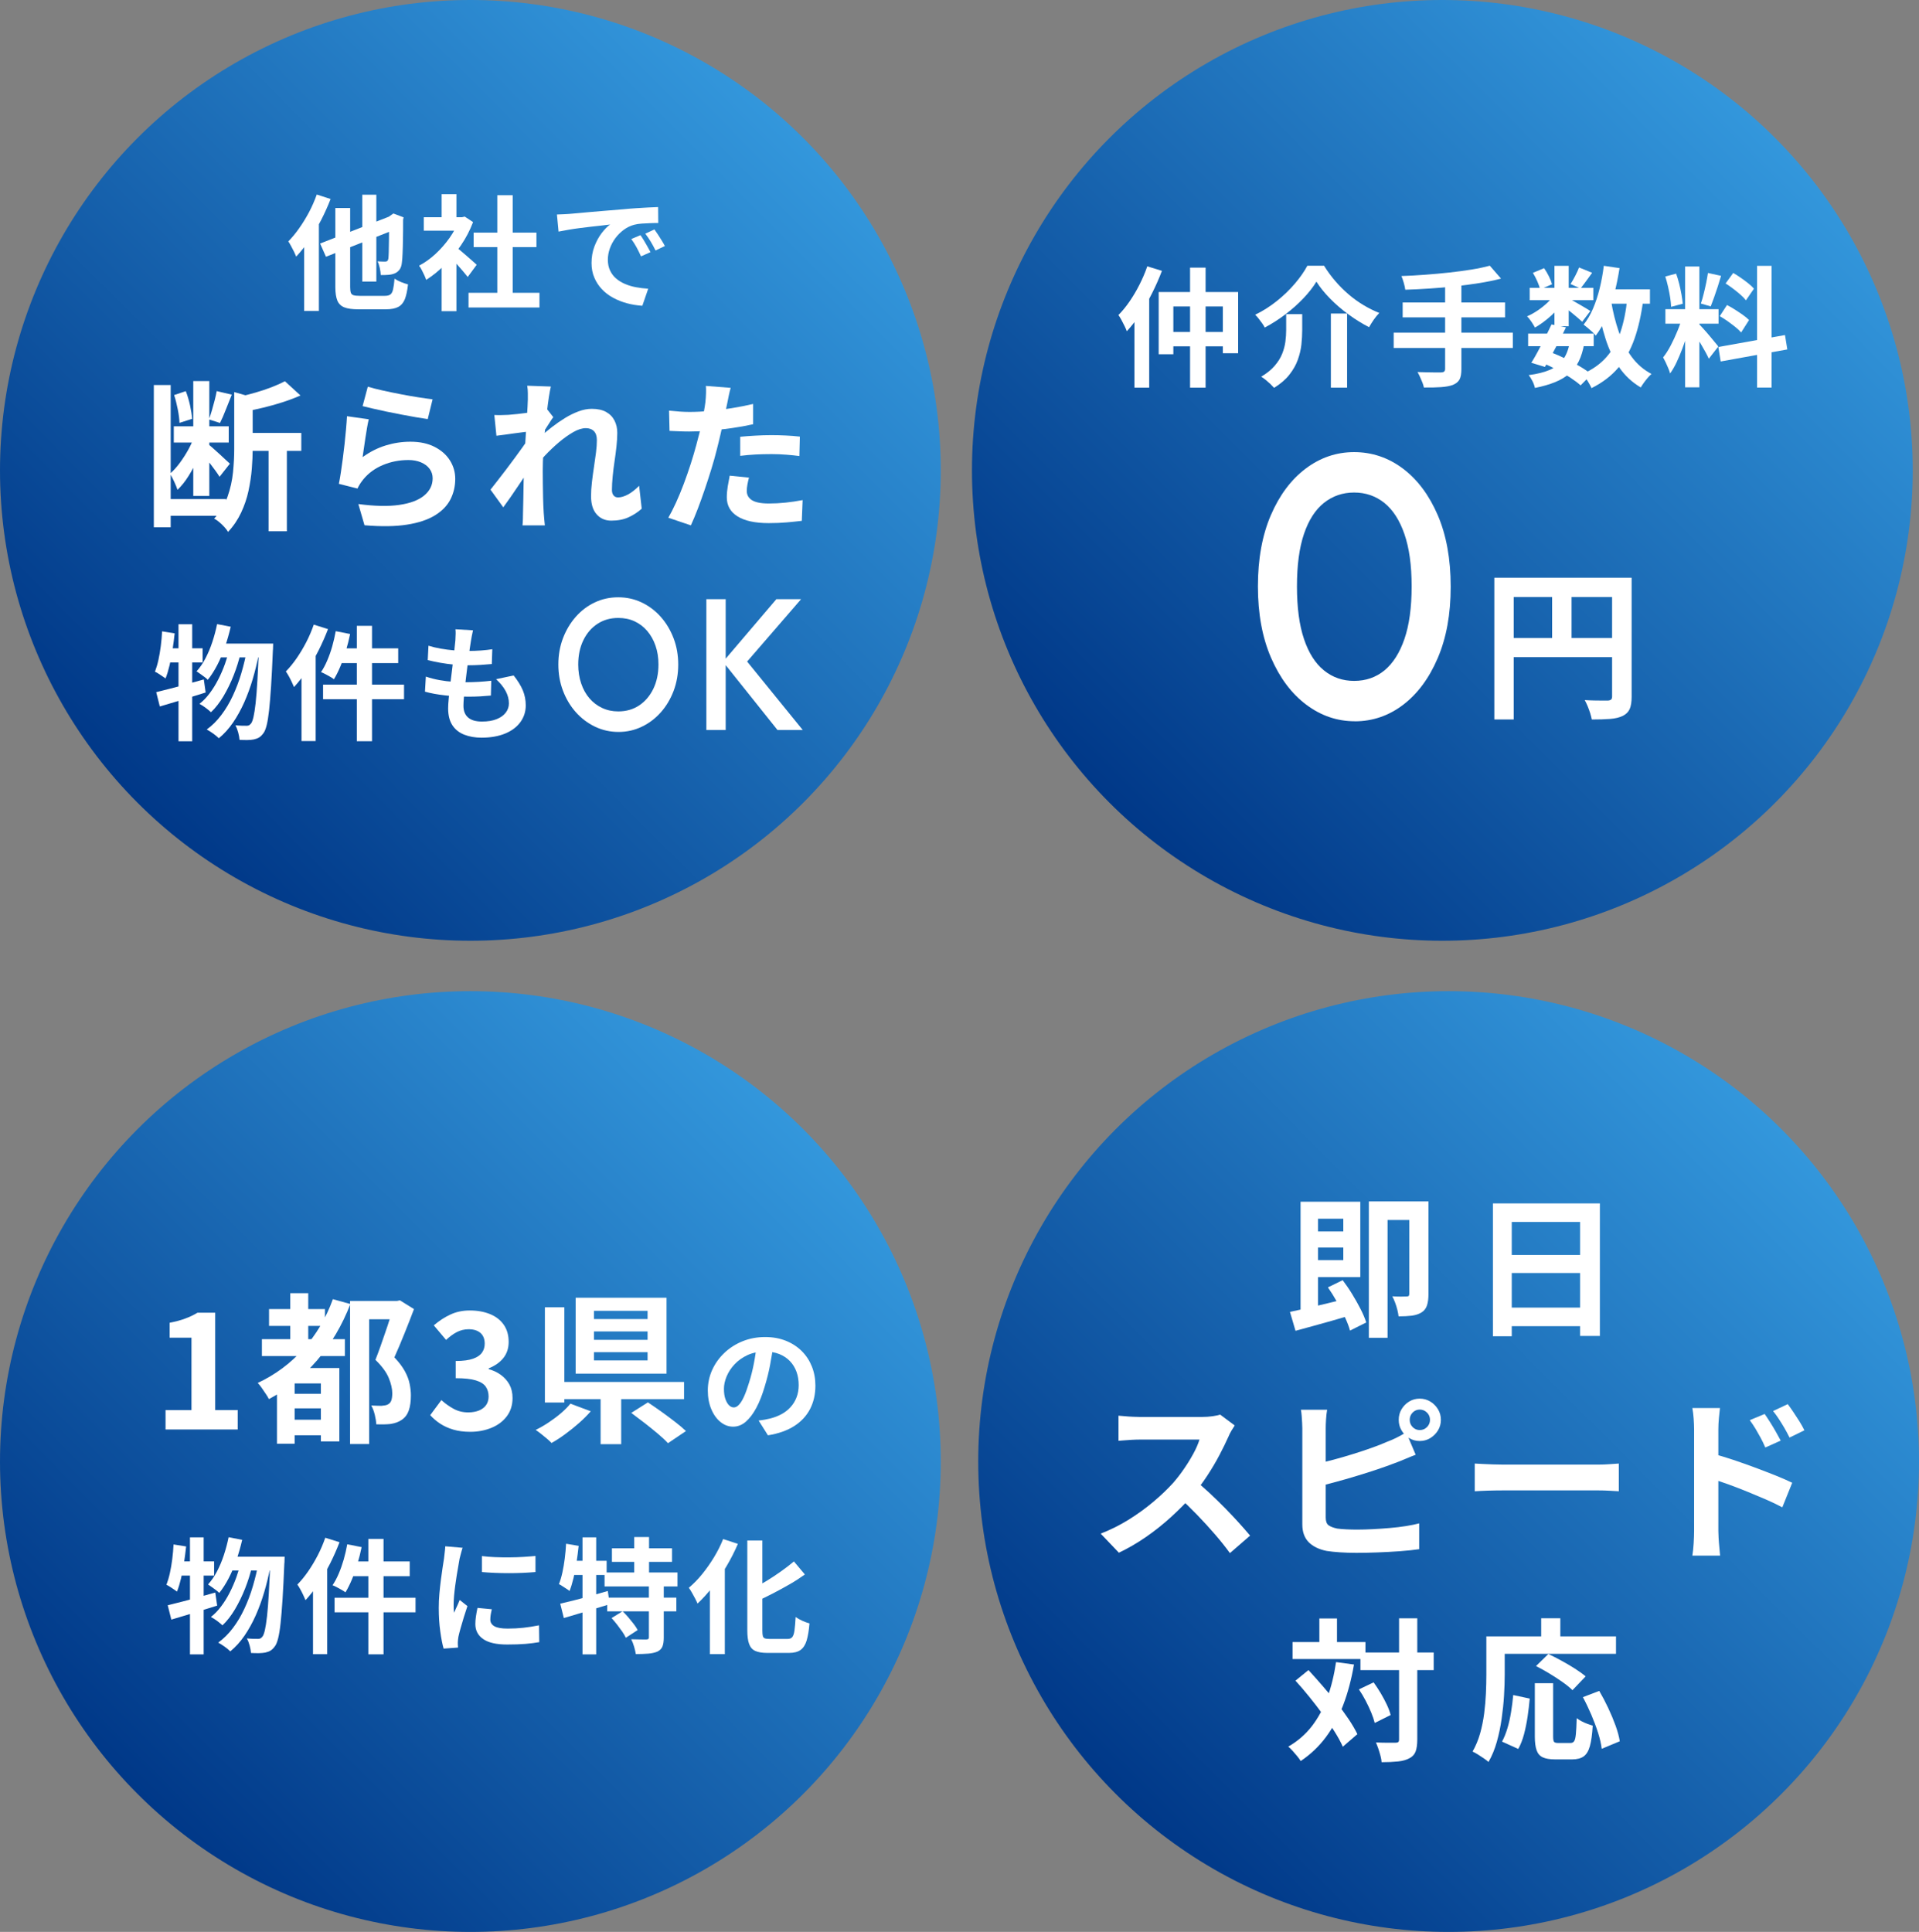 <?xml version="1.0" encoding="UTF-8"?>
<svg id="_レイヤー_2" data-name="レイヤー 2" xmlns="http://www.w3.org/2000/svg" xmlns:xlink="http://www.w3.org/1999/xlink" viewBox="0 0 395.07 397.74">
  <rect x="0" y="0" width="395.07" height="397.74" fill="#808080" stroke="none"/>
  <defs>
    <style>
      .cls-1 {
        fill: url(#_名称未設定グラデーション_10-3);
      }

      .cls-1, .cls-2, .cls-3, .cls-4, .cls-5 {
        stroke-width: 0px;
      }

      .cls-2 {
        fill: url(#_名称未設定グラデーション_10);
      }

      .cls-3 {
        fill: url(#_名称未設定グラデーション_10-2);
      }

      .cls-4 {
        fill: #fff;
      }

      .cls-5 {
        fill: url(#_名称未設定グラデーション_10-4);
      }
    </style>
    <linearGradient id="_名称未設定グラデーション_10" data-name="名称未設定グラデーション 10" x1="165.32" y1="28.36" x2="28.36" y2="165.32" gradientUnits="userSpaceOnUse">
      <stop offset="0" stop-color="#3397dc"/>
      <stop offset="1" stop-color="#003888"/>
    </linearGradient>
    <linearGradient id="_名称未設定グラデーション_10-2" data-name="名称未設定グラデーション 10" x1="365.42" y1="28.36" x2="228.46" y2="165.32" xlink:href="#_名称未設定グラデーション_10"/>
    <linearGradient id="_名称未設定グラデーション_10-3" data-name="名称未設定グラデーション 10" x1="165.32" y1="232.42" x2="28.36" y2="369.38" xlink:href="#_名称未設定グラデーション_10"/>
    <linearGradient id="_名称未設定グラデーション_10-4" data-name="名称未設定グラデーション 10" x1="366.7" y1="232.42" x2="229.75" y2="369.38" xlink:href="#_名称未設定グラデーション_10"/>
  </defs>
  <g id="_デザイン" data-name="デザイン">
    <g>
      <circle class="cls-2" cx="96.84" cy="96.84" r="96.84"/>
      <g>
        <path class="cls-4" d="m65.21,40.05l2.85.92c-.55,1.44-1.2,2.88-1.95,4.34-.75,1.45-1.57,2.83-2.44,4.12-.87,1.29-1.77,2.42-2.69,3.4-.09-.24-.23-.56-.42-.95-.2-.39-.4-.79-.62-1.19-.21-.4-.41-.73-.58-.99.77-.79,1.52-1.69,2.24-2.72.73-1.03,1.4-2.13,2.03-3.31.62-1.18,1.15-2.39,1.58-3.62Zm-2.59,7.11l3-3.03.03.03v19.86h-3.03v-16.85Zm3.28,2.98l15.24-5.95,1.18,2.67-15.21,6-1.21-2.72Zm3.16-7.31h3.03v16.29c0,.51.05.9.14,1.15.09.26.28.43.56.51.28.09.7.13,1.24.13h5.18c.51,0,.9-.09,1.15-.28.26-.19.44-.53.56-1.04.12-.5.22-1.24.31-2.22.34.24.78.47,1.32.69.54.22,1.02.38,1.45.49-.14,1.28-.36,2.3-.65,3.04-.3.74-.75,1.28-1.36,1.6-.61.32-1.45.49-2.53.49h-5.7c-1.23,0-2.19-.13-2.87-.4-.68-.27-1.16-.73-1.44-1.4-.27-.67-.41-1.59-.41-2.77v-16.29Zm5.52-2.74h2.9v17.88h-2.9v-17.88Zm5.54,4.62h-.21l.54-.38.54-.38,2.1.8-.1.49c0,1.49,0,2.82-.03,3.99-.02,1.17-.04,2.15-.08,2.95-.03.8-.08,1.38-.13,1.76-.05.65-.2,1.15-.45,1.51-.25.36-.58.63-.99.82-.39.17-.86.28-1.41.32-.55.04-1.05.06-1.51.04-.02-.43-.09-.92-.21-1.49-.12-.56-.27-1.01-.46-1.33.29.02.59.03.9.04.31,0,.54.01.69.01.17,0,.31-.04.41-.12.1-.08.18-.23.23-.47.03-.21.06-.63.08-1.28.02-.65.03-1.57.05-2.77.02-1.2.03-2.69.03-4.49Z"/>
        <path class="cls-4" d="m94.54,44.72h.59l.54-.13,1.72,1.13c-.63,1.68-1.46,3.27-2.49,4.78-1.03,1.51-2.16,2.88-3.39,4.09-1.23,1.21-2.49,2.22-3.77,3.03-.09-.27-.22-.6-.4-.99-.18-.38-.36-.75-.54-1.1-.18-.35-.36-.63-.53-.83,1.18-.62,2.31-1.42,3.39-2.42,1.08-1,2.04-2.1,2.9-3.31.85-1.21,1.51-2.44,1.98-3.71v-.54Zm-7.29,0h8.39v2.77h-8.39v-2.77Zm3.67-4.75h3.05v6.03h-3.05v-6.03Zm0,13.49l3.05-3.64v14.24h-3.05v-10.6Zm2.72-2.77c.24.15.57.41.99.76.42.35.87.74,1.35,1.15.48.42.92.8,1.31,1.15.39.35.68.6.85.76l-1.85,2.51c-.26-.32-.57-.71-.94-1.14-.37-.44-.76-.89-1.17-1.35-.41-.46-.81-.9-1.21-1.31-.39-.41-.73-.75-1-1.03l1.67-1.51Zm2.82,9.59h14.6v3.03h-14.6v-3.03Zm1.05-12.39h12.93v2.98h-12.93v-2.98Zm4.87-7.7h3.18v21.55h-3.18v-21.55Z"/>
        <path class="cls-4" d="m114.65,44.16c.51-.02,1-.04,1.46-.06s.81-.05,1.05-.06c.53-.03,1.18-.09,1.96-.17.78-.08,1.65-.16,2.62-.24.97-.09,2-.17,3.09-.26,1.09-.09,2.23-.18,3.41-.28.89-.09,1.77-.16,2.65-.22.88-.06,1.72-.11,2.51-.15.8-.04,1.49-.07,2.09-.09l.03,3.28c-.46,0-.99,0-1.59.03-.6.02-1.19.05-1.78.09-.59.04-1.12.12-1.58.24-.77.21-1.49.55-2.15,1.04s-1.24,1.06-1.73,1.72c-.49.66-.87,1.37-1.14,2.13-.27.76-.41,1.53-.41,2.3,0,.84.15,1.58.45,2.22.3.64.71,1.19,1.23,1.64.52.45,1.13.83,1.83,1.13.7.3,1.46.53,2.27.68.81.15,1.65.26,2.53.31l-1.21,3.51c-1.08-.07-2.13-.24-3.14-.51-1.02-.27-1.97-.65-2.86-1.13s-1.66-1.06-2.32-1.76-1.18-1.49-1.56-2.39c-.39-.9-.58-1.9-.58-3.01,0-1.23.2-2.36.59-3.4.39-1.03.88-1.94,1.47-2.72.59-.78,1.18-1.38,1.76-1.81-.48.07-1.06.14-1.73.21-.68.07-1.4.15-2.18.24-.78.09-1.57.19-2.37.29-.8.1-1.58.22-2.32.35s-1.42.25-2.01.37l-.33-3.51Zm17.21,4.26c.22.31.46.67.71,1.09.25.42.49.84.73,1.26.24.42.44.8.62,1.14l-1.95.87c-.33-.72-.64-1.35-.94-1.9-.3-.55-.65-1.1-1.06-1.67l1.9-.8Zm2.87-1.18c.22.31.47.66.73,1.06.26.4.53.81.78,1.23.26.42.47.79.64,1.12l-1.92.92c-.34-.68-.67-1.29-.99-1.82-.32-.53-.69-1.08-1.12-1.64l1.87-.87Z"/>
        <path class="cls-4" d="m31.67,79.27h3.47v29.28h-3.47v-29.28Zm2.17,23.48h12.71v3.44h-12.71v-3.44Zm6.24-13.11l2.13.93c-.38,1.22-.86,2.48-1.45,3.79-.59,1.3-1.24,2.52-1.95,3.65-.71,1.13-1.47,2.08-2.27,2.83-.16-.49-.38-1.05-.68-1.68s-.58-1.18-.85-1.65c.69-.6,1.36-1.33,2-2.2.64-.87,1.24-1.8,1.78-2.78.54-.99.97-1.95,1.28-2.88Zm-4.3-1.87h11.31v3.34h-11.31v-3.34Zm.07-6.44l2.4-.8c.36.91.65,1.9.88,2.95.23,1.06.37,1.97.42,2.75l-2.6.83c-.02-.78-.14-1.71-.35-2.78-.21-1.08-.46-2.06-.75-2.95Zm3.94-2.87h3.3v23.65h-3.3v-23.65Zm3.2,13.07c.2.18.51.44.92.8.41.36.84.75,1.3,1.17.46.42.88.82,1.27,1.18s.67.63.85.78l-2.13,2.7c-.2-.33-.47-.74-.82-1.22-.34-.48-.71-.97-1.1-1.47s-.76-.97-1.12-1.42c-.36-.44-.66-.81-.9-1.1l1.73-1.43Zm1.63-11.01l3.1.73c-.42,1.02-.84,2.07-1.25,3.13-.41,1.07-.81,1.97-1.18,2.7l-2.27-.73c.2-.56.4-1.17.6-1.85.2-.68.39-1.37.57-2.07.18-.7.32-1.34.43-1.92Zm3.6.2l4.67,1.33c-.02.29-.31.48-.87.57v9.8c0,1.25-.06,2.61-.18,4.09-.12,1.48-.35,2.99-.68,4.54-.33,1.55-.84,3.04-1.52,4.49-.68,1.45-1.57,2.77-2.69,3.97-.16-.29-.4-.62-.73-.98-.33-.37-.69-.71-1.07-1.03-.38-.32-.73-.56-1.07-.72,1.27-1.38,2.19-2.89,2.77-4.54.58-1.65.95-3.32,1.12-5.02.17-1.7.25-3.31.25-4.82v-11.67Zm10.44-2.23l3.2,2.93c-1.11.49-2.32.95-3.62,1.37-1.3.42-2.62.8-3.97,1.12-1.35.32-2.66.61-3.95.85-.09-.42-.25-.93-.48-1.52-.23-.59-.47-1.09-.72-1.52,1.16-.27,2.32-.57,3.49-.9,1.17-.33,2.28-.71,3.34-1.12,1.06-.41,1.96-.82,2.72-1.22Zm-8.64,10.64h12.01v3.7h-12.01v-3.7Zm5.27,1.87h3.77v18.38h-3.77v-18.38Z"/>
        <path class="cls-4" d="m75.92,86.31c-.11.44-.23,1.02-.35,1.72s-.24,1.43-.35,2.18c-.11.76-.22,1.48-.32,2.17-.1.69-.18,1.27-.25,1.73,1.51-1.09,3.1-1.89,4.75-2.4,1.66-.51,3.35-.77,5.09-.77,1.96,0,3.62.36,5,1.07,1.38.71,2.43,1.65,3.15,2.8.72,1.16,1.08,2.41,1.08,3.77,0,1.51-.32,2.91-.97,4.2-.65,1.29-1.7,2.39-3.17,3.3s-3.39,1.56-5.77,1.93c-2.38.38-5.3.42-8.77.13l-1.27-4.37c3.34.44,6.14.51,8.4.18,2.27-.32,3.99-.97,5.15-1.93,1.17-.97,1.75-2.15,1.75-3.55,0-.73-.21-1.38-.63-1.95-.42-.57-1.01-1.01-1.77-1.33-.76-.32-1.61-.48-2.57-.48-1.87,0-3.62.34-5.25,1.02-1.63.68-2.97,1.65-4.02,2.92-.29.36-.53.68-.72.98-.19.3-.36.62-.52.95l-3.83-.97c.13-.64.27-1.41.4-2.28.13-.88.27-1.82.4-2.83.13-1.01.25-2.03.37-3.05.11-1.02.21-2.03.3-3.03.09-1,.16-1.91.2-2.73l4.47.63Zm-.2-6.7c.8.25,1.8.5,3,.77s2.46.53,3.77.78c1.31.26,2.55.47,3.72.65,1.17.18,2.12.31,2.85.4l-1,4.07c-.67-.09-1.47-.22-2.42-.38s-1.95-.35-3-.55c-1.06-.2-2.1-.41-3.12-.62-1.02-.21-1.96-.42-2.8-.62s-1.53-.37-2.07-.5l1.07-4Z"/>
        <path class="cls-4" d="m109.07,88.81c-.36.04-.81.1-1.37.17s-1.15.14-1.78.23c-.63.09-1.27.18-1.92.27-.65.09-1.25.17-1.8.23l-.43-4.27c.49.02.95.03,1.38.02.43-.01.94-.03,1.52-.05.53-.04,1.17-.11,1.92-.18.74-.08,1.5-.17,2.27-.28.77-.11,1.48-.23,2.15-.37s1.19-.27,1.57-.4l1.33,1.7c-.2.27-.43.6-.68,1-.26.4-.52.81-.78,1.22-.27.41-.5.77-.7,1.08l-1.97,6.27c-.36.51-.8,1.16-1.32,1.93-.52.78-1.07,1.6-1.65,2.47-.58.87-1.15,1.7-1.7,2.5-.56.8-1.06,1.5-1.5,2.1l-2.63-3.64c.42-.53.91-1.15,1.45-1.85s1.12-1.44,1.72-2.23c.6-.79,1.19-1.58,1.77-2.37.58-.79,1.12-1.53,1.62-2.23.5-.7.92-1.31,1.25-1.82l.07-.87.23-.63Zm-.4-6.4v-1.48c0-.5-.04-1.01-.13-1.52l4.87.17c-.13.51-.27,1.25-.42,2.22-.14.97-.29,2.07-.43,3.32-.14,1.25-.28,2.55-.4,3.92-.12,1.37-.22,2.73-.3,4.09-.08,1.36-.12,2.62-.12,3.8,0,.91,0,1.83.02,2.77.01.93.03,1.89.05,2.87.02.98.07,1.99.13,3.03.02.29.06.7.1,1.22.04.52.09.97.13,1.35h-4.6c.04-.4.07-.85.08-1.33s.02-.87.02-1.13c.02-1.09.04-2.1.07-3.03.02-.93.04-1.92.05-2.97.01-1.04.04-2.26.08-3.64.02-.51.06-1.16.1-1.95.04-.79.09-1.66.15-2.6.06-.94.12-1.91.18-2.88.07-.98.13-1.9.18-2.75.06-.86.1-1.59.13-2.2.03-.61.05-1.03.05-1.25Zm23.45,22.31c-.78.71-1.68,1.3-2.7,1.77-1.02.47-2.21.7-3.57.7-1.25,0-2.25-.43-3.02-1.3-.77-.87-1.15-2.11-1.15-3.74,0-.89.06-1.85.18-2.88s.26-2.07.42-3.12c.16-1.04.29-2.04.42-2.98.12-.94.18-1.8.18-2.55,0-.82-.2-1.44-.6-1.85-.4-.41-.96-.62-1.67-.62-.78,0-1.65.27-2.6.82-.96.55-1.93,1.24-2.93,2.08-1,.85-1.95,1.75-2.85,2.7-.9.96-1.68,1.87-2.35,2.73l-.03-5.14c.4-.44.93-.97,1.58-1.57s1.4-1.22,2.23-1.87c.83-.64,1.71-1.25,2.63-1.82.92-.57,1.86-1.03,2.8-1.38.95-.36,1.86-.53,2.75-.53,1.2,0,2.18.22,2.95.65s1.34,1.02,1.72,1.77c.38.75.57,1.58.57,2.52,0,.87-.06,1.81-.17,2.82-.11,1.01-.24,2.04-.4,3.08-.16,1.05-.28,2.08-.38,3.1-.1,1.02-.15,1.96-.15,2.8,0,.44.11.81.33,1.08.22.28.53.42.93.42.62,0,1.31-.21,2.07-.62.76-.41,1.51-1.01,2.27-1.78l.53,4.7Z"/>
        <path class="cls-4" d="m150.43,79.84c-.13.44-.27.99-.4,1.63-.13.65-.23,1.15-.3,1.5-.16.76-.35,1.68-.58,2.77-.23,1.09-.49,2.25-.77,3.47-.28,1.22-.56,2.39-.85,3.5-.29,1.18-.65,2.45-1.07,3.82-.42,1.37-.87,2.76-1.35,4.17-.48,1.41-.96,2.76-1.45,4.04-.49,1.28-.97,2.42-1.43,3.42l-4.64-1.57c.49-.84,1.01-1.87,1.57-3.08.56-1.21,1.09-2.52,1.62-3.92.52-1.4,1.01-2.79,1.45-4.17.44-1.38.82-2.66,1.13-3.84.22-.78.43-1.58.63-2.4.2-.82.38-1.62.53-2.4.16-.78.29-1.51.42-2.18.12-.68.22-1.27.28-1.78.07-.62.11-1.24.13-1.87.02-.62.01-1.12-.03-1.5l5.1.4Zm-8.5,4.97c1.36,0,2.77-.07,4.24-.2s2.95-.32,4.44-.57c1.49-.24,2.97-.53,4.44-.87v4.17c-1.38.31-2.85.58-4.4.8-1.56.22-3.09.4-4.6.52-1.51.12-2.9.18-4.17.18-.8,0-1.52-.02-2.17-.05-.65-.03-1.27-.06-1.87-.08l-.1-4.17c.87.09,1.61.16,2.23.2.62.04,1.28.07,1.97.07Zm12.27,13.51c-.13.47-.24.95-.33,1.45s-.13.94-.13,1.32c0,.36.08.69.23,1,.16.31.4.58.73.82.33.23.79.42,1.38.55.59.13,1.33.2,2.22.2,1.13,0,2.27-.06,3.42-.18,1.14-.12,2.32-.29,3.52-.52l-.17,4.27c-.93.11-1.97.22-3.1.32-1.13.1-2.37.15-3.7.15-2.8,0-4.94-.46-6.42-1.38-1.48-.92-2.22-2.23-2.22-3.92,0-.76.07-1.52.2-2.3.13-.78.27-1.5.4-2.17l3.97.4Zm-1.8-8.4c.93-.09,1.97-.17,3.1-.23,1.13-.07,2.23-.1,3.3-.1.96,0,1.93.02,2.92.07.99.04,1.97.12,2.95.23l-.1,4c-.82-.11-1.73-.21-2.72-.28-.99-.08-2-.12-3.02-.12-1.13,0-2.23.03-3.29.08-1.06.06-2.11.15-3.15.28v-3.94Z"/>
        <path class="cls-4" d="m33.37,129.98l2.59.41c-.12,1.13-.27,2.26-.44,3.4-.17,1.14-.38,2.21-.62,3.22-.24,1.01-.51,1.9-.82,2.67-.15-.12-.37-.27-.64-.45l-.82-.54c-.27-.18-.51-.31-.72-.4.27-.7.51-1.5.71-2.4.2-.9.36-1.86.49-2.87.13-1.02.22-2.03.27-3.04Zm-1.21,12.52c.84-.21,1.79-.44,2.86-.72,1.07-.27,2.2-.58,3.39-.91,1.19-.33,2.37-.66,3.55-.99l.38,2.69c-1.61.51-3.24,1.02-4.91,1.53-1.67.5-3.18.95-4.53,1.35l-.74-2.95Zm1.92-9.03h7.64v2.92h-8.23l.59-2.92Zm2.67-4.95h2.82v24.09h-2.82v-24.09Zm7.95-.03l2.8.54c-.33,1.42-.72,2.8-1.18,4.14-.46,1.34-.99,2.59-1.59,3.75-.6,1.15-1.25,2.17-1.95,3.04-.15-.17-.38-.36-.67-.58-.29-.21-.59-.43-.88-.64-.3-.21-.55-.39-.76-.53.68-.75,1.3-1.64,1.83-2.67.54-1.03,1.01-2.14,1.41-3.35.4-1.21.73-2.44.99-3.71Zm2.59,4.93l2.23,1.1c-.34,1.47-.81,2.97-1.41,4.5-.6,1.53-1.3,2.96-2.09,4.3-.8,1.33-1.65,2.44-2.58,3.31-.29-.27-.66-.58-1.1-.91-.44-.33-.87-.6-1.28-.81.75-.58,1.45-1.3,2.1-2.17.65-.86,1.24-1.81,1.77-2.85.53-1.03.99-2.1,1.39-3.21.39-1.1.72-2.19.97-3.27Zm3.57.31l2.39,1.1c-.33,1.66-.73,3.32-1.22,4.98-.49,1.66-1.07,3.25-1.74,4.77-.68,1.52-1.45,2.92-2.32,4.19-.87,1.27-1.85,2.35-2.92,3.22-.29-.29-.67-.61-1.14-.95-.47-.34-.92-.62-1.35-.85,1.11-.8,2.12-1.8,3.01-2.99.9-1.19,1.69-2.51,2.37-3.98s1.27-3,1.74-4.62c.48-1.62.87-3.25,1.18-4.89Zm-5.39-1.23h9.16v2.85h-10.54l1.39-2.85Zm7.85,0h2.92c-.02.36-.03.65-.03.87s0,.39-.03.51c-.12,2.89-.24,5.34-.37,7.36-.13,2.02-.27,3.68-.41,4.99-.15,1.31-.31,2.33-.5,3.08-.19.74-.4,1.28-.64,1.6-.31.43-.62.74-.92.92-.31.19-.68.32-1.1.41-.36.07-.8.11-1.31.12-.51,0-1.05,0-1.62-.04-.03-.44-.12-.95-.27-1.51-.15-.56-.34-1.06-.58-1.49.48.05.92.08,1.33.09.41,0,.74.01.98.01.21,0,.37-.03.5-.1.13-.07.27-.2.42-.38.17-.21.33-.64.49-1.3.15-.66.3-1.6.44-2.83.14-1.23.26-2.8.37-4.71.11-1.91.22-4.22.32-6.94v-.67Z"/>
        <path class="cls-4" d="m64.61,128.6l2.92.92c-.55,1.44-1.19,2.89-1.92,4.35-.74,1.46-1.54,2.84-2.4,4.14-.86,1.3-1.76,2.45-2.68,3.44-.1-.26-.25-.59-.44-.99-.19-.4-.39-.81-.62-1.22s-.43-.74-.62-1c.77-.79,1.51-1.69,2.22-2.72.71-1.03,1.37-2.13,1.98-3.31.61-1.18,1.12-2.39,1.55-3.62Zm-2.54,7.11l2.92-2.92v19.78h-2.92v-16.85Zm7.03-5.77l2.98.59c-.24,1.16-.53,2.32-.87,3.46-.34,1.15-.72,2.22-1.14,3.22-.42,1-.86,1.88-1.32,2.63-.19-.15-.45-.32-.78-.51-.33-.19-.67-.37-1-.55-.33-.18-.63-.31-.88-.4.46-.68.89-1.48,1.28-2.4.39-.91.74-1.89,1.03-2.92.29-1.03.53-2.07.72-3.12Zm-2.59,11.01h16.67v3h-16.67v-3Zm3.59-7.47h11.88v3.03h-12.65l.77-3.03Zm3.36-4.64h3.13v23.76h-3.13v-23.76Z"/>
        <path class="cls-4" d="m87.68,139.3c.92.31,1.86.55,2.81.72.95.17,1.89.29,2.82.35.93.06,1.83.09,2.68.09.79,0,1.64-.03,2.55-.08.91-.05,1.78-.13,2.6-.23l-.08,3.05c-.72.07-1.45.12-2.21.17-.75.04-1.53.06-2.33.06-1.71,0-3.35-.09-4.93-.27-1.57-.18-2.94-.43-4.1-.76l.18-3.1Zm.54-6.36c.77.24,1.61.44,2.51.6.91.16,1.84.28,2.8.36.96.08,1.86.12,2.72.12,1.01,0,1.95-.03,2.82-.1.87-.07,1.63-.15,2.28-.26l-.1,3.05c-.77.07-1.54.13-2.31.18-.77.05-1.69.08-2.77.08-.87,0-1.78-.05-2.72-.14-.94-.09-1.87-.22-2.8-.38-.92-.16-1.79-.35-2.59-.55l.15-2.95Zm9.16-3.18c-.1.46-.19.87-.26,1.23-.07.36-.13.71-.18,1.05-.07.36-.15.88-.24,1.55-.09.68-.2,1.44-.31,2.28s-.22,1.73-.33,2.64c-.11.92-.22,1.81-.32,2.68-.1.87-.18,1.67-.24,2.39-.06.72-.09,1.29-.09,1.72,0,1.06.32,1.87.96,2.42.64.56,1.59.83,2.86.83,1.2,0,2.21-.17,3.03-.5.82-.33,1.44-.78,1.87-1.35.43-.56.64-1.2.64-1.9,0-.87-.23-1.72-.68-2.55-.45-.83-1.11-1.64-1.96-2.42l3.62-.77c.85,1.08,1.48,2.1,1.89,3.07.4.97.6,2,.6,3.09,0,1.28-.37,2.43-1.1,3.44-.74,1.01-1.78,1.8-3.14,2.36-1.36.56-2.98.85-4.86.85-1.33,0-2.52-.21-3.57-.62-1.04-.41-1.86-1.06-2.44-1.95-.58-.89-.87-2.04-.87-3.46,0-.53.04-1.24.13-2.12.09-.88.19-1.86.32-2.92.13-1.07.26-2.15.4-3.26.14-1.1.26-2.15.37-3.14.11-.99.2-1.85.27-2.57.03-.6.06-1.06.06-1.37,0-.32,0-.62-.04-.91l3.62.21Z"/>
        <path class="cls-4" d="m127.35,150.69c-1.73,0-3.35-.36-4.85-1.08s-2.82-1.71-3.95-2.98c-1.13-1.27-2.01-2.74-2.65-4.43-.64-1.68-.95-3.48-.95-5.41s.32-3.72.95-5.39c.64-1.67,1.51-3.14,2.63-4.41,1.12-1.27,2.42-2.26,3.91-2.96,1.49-.71,3.1-1.06,4.83-1.06s3.34.35,4.83,1.06c1.49.71,2.8,1.69,3.93,2.96,1.13,1.27,2.01,2.75,2.65,4.43.64,1.68.95,3.48.95,5.41s-.32,3.73-.95,5.41c-.64,1.68-1.51,3.15-2.63,4.41-1.12,1.26-2.42,2.25-3.91,2.96-1.49.72-3.09,1.08-4.8,1.08Zm-.07-4.23c1.64,0,3.08-.41,4.31-1.23,1.23-.82,2.2-1.96,2.91-3.41.7-1.45,1.06-3.12,1.06-5.02,0-1.41-.2-2.7-.61-3.87-.4-1.17-.98-2.18-1.71-3.04-.74-.86-1.61-1.52-2.61-1.98-1-.46-2.12-.69-3.34-.69-1.62,0-3.04.4-4.28,1.21s-2.21,1.93-2.91,3.37c-.7,1.44-1.06,3.1-1.06,5,0,1.41.2,2.71.61,3.91.4,1.19.97,2.21,1.7,3.06s1.6,1.51,2.61,1.98c1.02.48,2.12.71,3.32.71Z"/>
        <path class="cls-4" d="m145.42,150.3v-26.94h3.98v26.94h-3.98Zm14.65,0l-11.22-14.05,10.98-12.89h5.09l-12.12,14.01v-2.42l12.47,15.35h-5.19Z"/>
      </g>
      <circle class="cls-3" cx="296.94" cy="96.84" r="96.84"/>
      <g>
        <path class="cls-4" d="m236.19,54.83l3.02.93c-.57,1.51-1.24,3.03-2,4.55s-1.59,2.96-2.47,4.31c-.88,1.35-1.8,2.54-2.76,3.58-.09-.27-.24-.61-.44-1.03-.2-.42-.42-.84-.65-1.27-.23-.43-.44-.77-.64-1.04.8-.8,1.57-1.74,2.31-2.82.74-1.08,1.42-2.23,2.04-3.46s1.16-2.48,1.6-3.76Zm-2.64,7.42l3.04-3.04v20.6h-3.04v-17.56Zm4.99-2.13h16.36v12.6h-3.15v-9.63h-10.19v9.85h-3.02v-12.81Zm1.71,8.22h13.16v2.96h-13.16v-2.96Zm4.75-13.24h3.2v24.71h-3.2v-24.71Z"/>
        <path class="cls-4" d="m271.02,57.98c-.68,1.12-1.57,2.26-2.67,3.42-1.1,1.16-2.33,2.26-3.7,3.3-1.36,1.04-2.79,1.95-4.28,2.74-.12-.27-.3-.56-.53-.88-.23-.32-.47-.64-.72-.96s-.49-.59-.72-.8c1.58-.76,3.07-1.71,4.47-2.83,1.4-1.12,2.64-2.32,3.72-3.59,1.08-1.27,1.94-2.5,2.56-3.67h3.44c.69,1.12,1.47,2.18,2.33,3.18.86,1,1.78,1.91,2.75,2.74.97.83,1.99,1.56,3.06,2.2,1.07.64,2.14,1.17,3.23,1.6-.41.41-.79.88-1.15,1.4-.36.52-.68,1.04-.96,1.53-1.42-.73-2.83-1.6-4.22-2.62-1.39-1.01-2.66-2.1-3.8-3.27-1.15-1.17-2.09-2.33-2.81-3.48Zm-6.24,6.7h3.31v3.31c0,.94-.06,1.93-.17,2.98-.12,1.04-.37,2.09-.75,3.14-.38,1.05-.96,2.06-1.73,3.04-.77.98-1.82,1.88-3.14,2.7-.2-.23-.45-.49-.76-.79-.31-.29-.64-.58-.97-.85-.34-.28-.65-.49-.93-.65,1.16-.69,2.08-1.44,2.77-2.24s1.21-1.62,1.55-2.47c.34-.84.56-1.69.67-2.52.11-.84.16-1.64.16-2.4v-3.23Zm9.21-.13h3.34v15.26h-3.34v-15.26Z"/>
        <path class="cls-4" d="m286.92,68.49h24.53v3.15h-24.53v-3.15Zm19.78-13.8l2.32,2.67c-1.37.36-2.86.66-4.47.92-1.61.26-3.28.48-5,.67-1.73.19-3.46.34-5.2.45-1.74.12-3.43.2-5.04.25-.05-.41-.16-.89-.32-1.45-.16-.56-.32-1.02-.48-1.37,1.6-.05,3.24-.14,4.92-.27,1.68-.12,3.33-.28,4.94-.45,1.61-.18,3.13-.38,4.55-.61,1.42-.23,2.69-.5,3.79-.8Zm-17.93,7.58h21.08v3.07h-21.08v-3.07Zm8.75-3.79h3.34v17.51c0,.96-.13,1.68-.39,2.15-.26.47-.72.84-1.37,1.11-.62.23-1.43.38-2.42.45-.99.07-2.17.1-3.54.08-.05-.3-.16-.64-.31-1.03-.15-.38-.32-.77-.49-1.15s-.35-.72-.51-1c.68.02,1.34.04,2,.05.66.02,1.25.03,1.76.03h1.09c.3-.02.52-.08.64-.19.12-.11.19-.29.19-.56v-17.45Z"/>
        <path class="cls-4" d="m320.1,60.51l2.05,1.25c-.43.71-.98,1.42-1.67,2.13-.69.71-1.41,1.37-2.19,1.99s-1.53,1.13-2.28,1.56c-.18-.34-.42-.74-.73-1.2-.31-.46-.61-.84-.89-1.12.71-.3,1.43-.7,2.16-1.19.73-.49,1.41-1.03,2.04-1.63.63-.6,1.13-1.2,1.51-1.8Zm-5.5,8.17h13.5v2.59h-13.5v-2.59Zm8.59,1.79l2.96.27c-.25,1.41-.62,2.61-1.11,3.62-.49,1.01-1.14,1.86-1.95,2.56-.81.7-1.79,1.29-2.95,1.76-1.16.47-2.54.87-4.14,1.19-.09-.44-.26-.92-.51-1.41-.25-.5-.51-.91-.77-1.23,1.76-.23,3.22-.6,4.36-1.09,1.15-.5,2.05-1.2,2.71-2.11.66-.91,1.12-2.09,1.39-3.55Zm-8.27-11.21h13.1v2.54h-13.1v-2.54Zm4.51,7.53l2.96.61c-.44.93-.92,1.88-1.43,2.86-.51.98-1.01,1.93-1.51,2.84-.5.92-.96,1.73-1.39,2.44l-2.8-.85c.43-.68.88-1.47,1.37-2.38.49-.91.98-1.85,1.47-2.82.49-.97.93-1.87,1.32-2.71Zm-3.84-10.62l2.3-.96c.35.5.68,1.06.99,1.68.3.62.52,1.17.64,1.63l-2.46,1.07c-.09-.46-.28-1.01-.56-1.65-.29-.64-.59-1.23-.91-1.76Zm2.03,18.55l1.71-2.16c1.05.39,2.09.85,3.14,1.36,1.04.52,2.01,1.05,2.91,1.59.9.54,1.65,1.06,2.26,1.56l-2.24,2.27c-.55-.5-1.25-1.02-2.08-1.57-.84-.55-1.74-1.09-2.72-1.61-.98-.52-1.97-1-2.96-1.43Zm2.4-19.99h2.93v12.44h-2.93v-12.44Zm2.67,6.56c.25.12.59.31,1.03.56.43.25.91.52,1.41.81.51.29.97.57,1.39.81.42.25.72.44.89.56l-1.68,2.21c-.25-.23-.57-.52-.96-.85-.39-.34-.81-.68-1.25-1.04-.44-.36-.87-.69-1.28-1.01s-.77-.58-1.07-.77l1.52-1.28Zm2.4-6.22l2.69,1.09c-.43.59-.85,1.17-1.27,1.75-.42.58-.8,1.07-1.13,1.48l-2.05-.91c.3-.46.62-1.02.96-1.67.34-.65.6-1.23.8-1.75Zm9.93,6.32l3.28.32c-.39,3.04-.99,5.72-1.8,8.03-.81,2.31-1.93,4.31-3.35,5.98-1.42,1.67-3.26,3.07-5.5,4.19-.11-.25-.27-.56-.48-.93-.21-.37-.44-.74-.69-1.11-.25-.36-.48-.65-.69-.87,2.03-.89,3.67-2.05,4.92-3.47,1.26-1.42,2.22-3.14,2.9-5.16.68-2.02,1.15-4.35,1.41-6.98Zm-4.86-6.67l3.26.48c-.29,1.83-.65,3.61-1.09,5.32-.44,1.72-.98,3.3-1.61,4.75-.63,1.45-1.37,2.73-2.2,3.83-.16-.21-.39-.46-.69-.75-.3-.28-.62-.56-.96-.84-.34-.28-.62-.5-.85-.68.75-.92,1.39-2.02,1.94-3.3.54-1.27,1-2.66,1.37-4.16.37-1.5.66-3.06.85-4.66Zm1.52,7.23c.37,2.24.9,4.35,1.57,6.32.68,1.97,1.56,3.71,2.67,5.2,1.1,1.49,2.46,2.67,4.08,3.52-.23.2-.49.46-.77.79-.28.33-.56.67-.81,1.03-.26.36-.47.68-.63.96-1.8-1.07-3.28-2.45-4.44-4.14-1.16-1.69-2.1-3.65-2.81-5.88-.71-2.23-1.29-4.67-1.73-7.33l2.88-.48Zm-1.82-2.38h9.82v2.96h-9.82v-2.96Z"/>
        <path class="cls-4" d="m346.33,65.23l1.79.88c-.23.89-.5,1.83-.8,2.82-.3.99-.64,1.97-1.01,2.95-.37.98-.77,1.9-1.17,2.76-.41.86-.85,1.61-1.31,2.25-.09-.34-.22-.71-.39-1.11-.17-.4-.35-.8-.53-1.19-.19-.39-.36-.73-.52-1.01.53-.66,1.05-1.47,1.56-2.44.51-.97.97-1.97,1.4-3.02.43-1.04.76-2.01.99-2.9Zm-3.5-8.3l2.24-.59c.23.64.44,1.33.63,2.08s.34,1.48.47,2.19c.12.71.21,1.35.27,1.92l-2.4.64c-.02-.57-.09-1.21-.2-1.93-.12-.72-.26-1.46-.43-2.21-.17-.76-.36-1.45-.57-2.09Zm.03,6.72h10.94v2.99h-10.94v-2.99Zm4.06-8.78h2.93v24.87h-2.93v-24.87Zm2.91,11.9c.14.14.35.36.63.67.28.3.58.65.92,1.03.34.38.66.77.97,1.15.31.38.6.73.85,1.03.26.3.44.53.55.69l-1.95,2.51c-.18-.39-.41-.85-.69-1.37-.28-.52-.6-1.07-.93-1.63-.34-.56-.67-1.09-.99-1.59-.32-.5-.6-.91-.83-1.23l1.47-1.25Zm1.79-10.57l2.7.59c-.21.73-.44,1.48-.69,2.24-.25.77-.5,1.5-.75,2.2-.25.7-.48,1.32-.69,1.85l-2.03-.59c.2-.57.39-1.22.57-1.96.19-.74.36-1.49.52-2.26.16-.76.28-1.46.37-2.08Zm2.14,15.24l13.72-2.46.48,2.96-13.72,2.48-.48-2.99Zm.29-6.35l1.49-2.29c.53.27,1.08.58,1.65.95.57.36,1.11.73,1.63,1.09.52.36.93.72,1.26,1.05l-1.63,2.56c-.28-.34-.68-.71-1.17-1.11-.5-.4-1.03-.8-1.59-1.2-.56-.4-1.11-.75-1.64-1.05Zm1.2-6.73l1.57-2.16c.5.28,1.02.61,1.56.99.54.37,1.06.76,1.55,1.15.49.39.88.76,1.16,1.09l-1.65,2.4c-.27-.36-.64-.74-1.11-1.15-.47-.41-.97-.82-1.51-1.23-.53-.41-1.06-.77-1.57-1.09Zm6.48-3.63h2.99v25.06h-2.99v-25.06Z"/>
        <path class="cls-4" d="m278.92,148.49c-3.65,0-6.98-1.14-10.01-3.42-3.03-2.28-5.44-5.5-7.24-9.66-1.8-4.16-2.7-9.06-2.7-14.7s.89-10.53,2.67-14.66c1.78-4.13,4.17-7.32,7.17-9.58,3-2.26,6.33-3.39,9.97-3.39s7.04,1.13,10.04,3.39c3,2.26,5.39,5.45,7.17,9.58,1.78,4.13,2.67,9.04,2.67,14.74s-.89,10.54-2.67,14.7c-1.78,4.16-4.16,7.36-7.13,9.62-2.98,2.26-6.29,3.39-9.94,3.39Zm-.14-8.31c2.4,0,4.48-.72,6.23-2.15,1.75-1.44,3.13-3.59,4.12-6.46.99-2.87,1.49-6.49,1.49-10.85s-.5-7.9-1.49-10.77c-.99-2.87-2.38-5.01-4.15-6.43-1.78-1.41-3.84-2.12-6.2-2.12s-4.42.71-6.2,2.12c-1.78,1.41-3.15,3.54-4.12,6.39-.97,2.85-1.45,6.45-1.45,10.81s.48,7.98,1.45,10.85c.97,2.87,2.34,5.03,4.12,6.46,1.78,1.44,3.84,2.15,6.2,2.15Z"/>
        <path class="cls-4" d="m307.63,118.94h26.15v3.97h-22.14v25.21h-4v-29.18Zm2.17,12.41h24.05v3.94h-24.05v-3.94Zm9.74-10.24h4v12.21h-4v-12.21Zm12.34-2.17h4.03v24.51c0,1.07-.13,1.91-.4,2.52-.27.61-.75,1.08-1.43,1.42-.69.33-1.55.54-2.58.62-1.03.08-2.3.12-3.79.12-.07-.38-.18-.81-.33-1.3-.16-.49-.33-.97-.53-1.45-.2-.48-.4-.89-.6-1.25.65.04,1.3.07,1.95.08.66.01,1.24.02,1.75.02h1.07c.31-.02.53-.09.67-.22.13-.12.2-.33.2-.62v-24.45Z"/>
      </g>
      <circle class="cls-1" cx="96.84" cy="300.9" r="96.84"/>
      <g>
        <path class="cls-4" d="m34.08,294.31v-4h5.34v-14.91h-4.5v-3.07c1.25-.24,2.32-.53,3.22-.87.9-.33,1.74-.73,2.52-1.2h3.64v20.04h4.64v4h-14.84Z"/>
        <path class="cls-4" d="m68.53,267.47l3.6,1c-1.69,4.38-3.96,8.23-6.82,11.56-2.86,3.32-6.18,6-9.95,8.02-.13-.29-.34-.64-.62-1.05-.28-.41-.56-.83-.85-1.25-.29-.42-.57-.77-.83-1.03,3.6-1.69,6.73-4.01,9.37-6.95,2.65-2.95,4.68-6.37,6.1-10.29Zm-14.61,8.24h17.08v3.47h-17.08v-3.47Zm1.47-6.2h11.51v3.47h-11.51v-3.47Zm5.27,12.14h7.04v3.17h-7.04v12.41h-3.64v-13.27l2.2-2.3h1.43Zm-1.3,5.3h8.5v3h-8.5v-3Zm0,5.34h8.4v3.2h-8.4v-3.2Zm.4-26.05h3.7v11.74h-3.7v-11.74Zm6.3,15.41h3.8v15.11h-3.8v-15.11Zm6-13.81h9.84v3.77h-5.9v25.68h-3.93v-29.45Zm8.9,0h.77l.6-.13,2.9,1.8c-.6,1.6-1.26,3.29-1.97,5.05-.71,1.77-1.4,3.4-2.07,4.89.95,1,1.68,1.96,2.17,2.87.49.91.82,1.78.98,2.62.17.83.25,1.61.25,2.32,0,1.25-.14,2.28-.43,3.12-.29.83-.77,1.47-1.43,1.92-.62.44-1.41.73-2.37.87-.38.04-.83.07-1.35.08-.52.01-1.04,0-1.55-.02-.02-.56-.12-1.21-.3-1.95-.18-.74-.42-1.38-.73-1.92.42.02.81.04,1.17.05.36.01.67.02.93.02.27-.02.52-.06.77-.1.24-.04.46-.12.63-.23.31-.18.53-.46.65-.83.12-.38.18-.86.18-1.43,0-.91-.24-1.96-.72-3.14-.48-1.18-1.4-2.42-2.75-3.74.33-.82.67-1.73,1.02-2.72.34-.99.69-1.98,1.03-2.97.34-.99.66-1.93.93-2.82.28-.89.51-1.63.68-2.23v-1.37Z"/>
        <path class="cls-4" d="m96.81,294.78c-1.29,0-2.45-.15-3.47-.45-1.02-.3-1.93-.71-2.72-1.23-.79-.52-1.47-1.11-2.05-1.75l2.3-3.1c.76.69,1.58,1.28,2.49,1.78.9.5,1.91.75,3.02.75.85,0,1.58-.13,2.22-.38.63-.26,1.12-.63,1.47-1.12.34-.49.52-1.08.52-1.77,0-.78-.2-1.45-.58-2.02-.39-.57-1.07-1-2.05-1.3-.98-.3-2.36-.45-4.14-.45v-3.54c1.51,0,2.7-.16,3.57-.47.87-.31,1.48-.73,1.85-1.27.37-.53.55-1.14.55-1.83,0-.96-.29-1.69-.87-2.2-.58-.51-1.39-.77-2.44-.77-.87,0-1.67.2-2.42.58-.75.39-1.48.93-2.22,1.62l-2.53-3c1.09-.93,2.23-1.68,3.43-2.23,1.2-.56,2.52-.83,3.97-.83,1.58,0,2.97.25,4.19.75,1.21.5,2.15,1.23,2.82,2.2.67.97,1,2.14,1,3.52,0,1.29-.36,2.38-1.07,3.29-.71.9-1.72,1.62-3.04,2.15v.17c.91.24,1.74.63,2.49,1.17.74.53,1.33,1.2,1.77,1.98.43.79.65,1.72.65,2.78,0,1.47-.39,2.72-1.18,3.77-.79,1.05-1.85,1.84-3.17,2.38s-2.77.82-4.35.82Z"/>
        <path class="cls-4" d="m117.42,288.98l4.2,1.57c-.71.82-1.52,1.63-2.43,2.43-.91.8-1.85,1.56-2.82,2.27-.97.71-1.91,1.32-2.82,1.83-.27-.29-.6-.6-1-.93-.4-.33-.8-.66-1.2-.98-.4-.32-.76-.58-1.07-.78.91-.44,1.82-.97,2.72-1.57s1.74-1.23,2.52-1.9,1.41-1.31,1.9-1.93Zm-5.24-19.84h4v19.61h-4v-19.61Zm2.3,15.37h26.35v3.54h-26.35v-3.54Zm4.03-17.34h18.71v15.64h-18.71v-15.64Zm3.77,2.7v1.7h11.04v-1.7h-11.04Zm0,4.24v1.73h11.04v-1.73h-11.04Zm0,4.27v1.7h11.04v-1.7h-11.04Zm1.37,7.67h4.24v11.27h-4.24v-11.27Zm6.3,4.84l3.44-2.17c.84.56,1.75,1.18,2.73,1.88.98.7,1.93,1.41,2.85,2.12.92.71,1.67,1.35,2.25,1.9l-3.7,2.5c-.53-.58-1.23-1.23-2.08-1.95-.86-.72-1.77-1.46-2.75-2.22-.98-.76-1.89-1.44-2.73-2.07Z"/>
        <path class="cls-4" d="m159.23,276.74c-.17,1.3-.39,2.69-.67,4.16-.27,1.47-.64,2.96-1.1,4.46-.5,1.73-1.08,3.22-1.74,4.46-.67,1.25-1.4,2.21-2.19,2.89-.8.68-1.66,1.01-2.6,1.01s-1.81-.32-2.6-.96c-.79-.64-1.43-1.53-1.9-2.66-.47-1.13-.71-2.41-.71-3.85s.3-2.89.9-4.21c.6-1.32,1.43-2.48,2.5-3.5,1.07-1.02,2.32-1.82,3.75-2.4,1.43-.58,2.97-.87,4.63-.87s3.02.26,4.3.77c1.27.51,2.36,1.22,3.27,2.13.91.91,1.6,1.97,2.08,3.18.48,1.21.72,2.52.72,3.92,0,1.8-.37,3.4-1.1,4.82-.74,1.42-1.83,2.59-3.27,3.51-1.45.92-3.25,1.56-5.4,1.9l-1.92-3.05c.5-.05.93-.11,1.31-.18.38-.07.73-.15,1.08-.23.82-.21,1.59-.5,2.3-.88.71-.38,1.33-.86,1.86-1.44.53-.57.95-1.24,1.25-2.01.3-.77.45-1.62.45-2.54,0-1.01-.15-1.93-.46-2.77-.31-.84-.76-1.57-1.36-2.19-.6-.62-1.33-1.1-2.18-1.44s-1.84-.5-2.95-.5c-1.37,0-2.57.24-3.62.73-1.04.49-1.92,1.12-2.64,1.89s-1.26,1.6-1.63,2.49c-.37.89-.55,1.74-.55,2.54,0,.86.1,1.57.31,2.14.21.57.46,1,.76,1.28s.62.42.96.42c.36,0,.71-.18,1.06-.55.35-.37.7-.93,1.04-1.68.34-.75.68-1.7,1.03-2.85.39-1.23.73-2.55,1-3.95.27-1.4.47-2.77.59-4.1l3.49.1Z"/>
        <path class="cls-4" d="m35.73,317.97l2.59.41c-.12,1.13-.27,2.26-.44,3.4-.17,1.14-.38,2.21-.62,3.22-.24,1.01-.51,1.9-.82,2.67-.15-.12-.37-.27-.64-.45-.27-.18-.55-.36-.82-.54-.27-.18-.51-.31-.72-.4.27-.7.51-1.5.71-2.4s.36-1.86.49-2.87c.13-1.02.22-2.03.27-3.04Zm-1.21,12.52c.84-.21,1.79-.44,2.86-.72,1.07-.27,2.2-.58,3.39-.91s2.37-.66,3.55-.99l.39,2.69c-1.61.51-3.25,1.02-4.91,1.53-1.67.5-3.18.95-4.53,1.35l-.74-2.95Zm1.92-9.03h7.64v2.92h-8.23l.59-2.92Zm2.67-4.95h2.82v24.09h-2.82v-24.09Zm7.95-.03l2.8.54c-.33,1.42-.72,2.8-1.18,4.14-.46,1.34-.99,2.59-1.59,3.75s-1.25,2.17-1.95,3.04c-.15-.17-.38-.36-.67-.58-.29-.21-.59-.43-.88-.64-.3-.21-.55-.39-.76-.53.68-.75,1.3-1.64,1.84-2.67s1.01-2.14,1.41-3.35c.4-1.21.73-2.44.99-3.71Zm2.59,4.93l2.23,1.1c-.34,1.47-.81,2.97-1.41,4.5-.6,1.53-1.3,2.96-2.09,4.3-.79,1.33-1.65,2.44-2.58,3.31-.29-.27-.66-.58-1.1-.91-.45-.33-.87-.6-1.28-.81.75-.58,1.45-1.3,2.1-2.17.65-.86,1.24-1.81,1.77-2.85.53-1.03.99-2.1,1.39-3.21.39-1.1.72-2.19.97-3.27Zm3.57.31l2.39,1.1c-.33,1.66-.73,3.32-1.22,4.98-.49,1.66-1.07,3.25-1.74,4.77-.68,1.52-1.45,2.92-2.32,4.19-.87,1.27-1.85,2.35-2.92,3.22-.29-.29-.67-.61-1.14-.95-.47-.34-.92-.62-1.35-.85,1.11-.8,2.12-1.8,3.02-2.99.9-1.19,1.69-2.51,2.37-3.98.68-1.46,1.27-3,1.74-4.62.48-1.62.87-3.25,1.18-4.89Zm-5.39-1.23h9.16v2.85h-10.54l1.39-2.85Zm7.85,0h2.92c-.02.36-.03.65-.03.87s0,.39-.03.51c-.12,2.89-.24,5.34-.37,7.36-.13,2.02-.27,3.68-.41,4.99s-.31,2.33-.5,3.08c-.19.74-.4,1.28-.64,1.6-.31.43-.62.74-.92.92-.31.19-.68.32-1.1.41-.36.07-.8.11-1.31.12-.51,0-1.05,0-1.62-.04-.03-.44-.12-.95-.27-1.51-.15-.56-.34-1.06-.58-1.49.48.05.92.08,1.33.09.41,0,.74.01.97.01.21,0,.37-.03.5-.1.13-.07.27-.2.42-.38.17-.21.33-.64.49-1.3.15-.66.3-1.6.44-2.84.14-1.23.26-2.8.37-4.71.11-1.91.22-4.22.32-6.94v-.67Z"/>
        <path class="cls-4" d="m66.98,316.59l2.92.92c-.55,1.44-1.19,2.89-1.92,4.35-.74,1.46-1.54,2.84-2.4,4.14-.86,1.3-1.76,2.45-2.68,3.44-.1-.26-.25-.59-.44-.99-.19-.4-.39-.81-.62-1.22-.22-.41-.43-.74-.62-1,.77-.79,1.51-1.69,2.22-2.72.71-1.03,1.37-2.13,1.98-3.31.61-1.18,1.12-2.39,1.55-3.62Zm-2.54,7.11l2.92-2.92v19.78h-2.92v-16.85Zm7.03-5.77l2.98.59c-.24,1.16-.53,2.32-.87,3.46-.34,1.15-.72,2.22-1.14,3.22s-.86,1.88-1.32,2.63c-.19-.15-.45-.32-.78-.51-.33-.19-.67-.37-1-.55-.33-.18-.63-.31-.88-.4.46-.68.89-1.48,1.28-2.4.39-.91.73-1.89,1.03-2.92.29-1.03.53-2.07.72-3.12Zm-2.59,11.01h16.67v3h-16.67v-3Zm3.59-7.47h11.88v3.03h-12.65l.77-3.03Zm3.36-4.64h3.13v23.76h-3.13v-23.76Z"/>
        <path class="cls-4" d="m95.25,318.64c-.07.17-.15.41-.23.72-.09.31-.17.61-.24.9-.08.29-.13.51-.17.67-.05.36-.13.83-.24,1.4-.11.57-.22,1.21-.33,1.92-.11.71-.22,1.43-.32,2.17-.1.74-.18,1.45-.24,2.13-.06.68-.09,1.28-.09,1.8,0,.24,0,.51.01.82,0,.31.04.59.09.85.12-.29.25-.58.38-.87.14-.29.27-.59.41-.89.14-.3.26-.59.36-.86l1.59,1.26c-.24.7-.48,1.45-.73,2.26-.25.8-.47,1.56-.67,2.27-.2.71-.35,1.3-.45,1.76-.04.19-.06.4-.09.64-.03.24-.04.43-.04.56s0,.3.01.5c0,.2.02.38.04.55l-2.97.21c-.26-.89-.49-2.07-.69-3.55-.21-1.48-.31-3.09-.31-4.84,0-.96.04-1.93.13-2.92.09-.99.19-1.95.31-2.86.12-.91.24-1.75.35-2.5.11-.75.21-1.38.29-1.87.03-.36.08-.77.14-1.22.06-.45.1-.88.12-1.3l3.59.31Zm6,12.67c-.1.43-.18.81-.23,1.14s-.08.67-.08,1.01c0,.27.07.53.21.76.14.23.35.43.63.59.28.16.65.28,1.1.36s1,.12,1.65.12c1.14,0,2.22-.06,3.23-.17,1.01-.11,2.08-.28,3.21-.5l.05,3.46c-.82.15-1.77.27-2.83.36-1.07.09-2.33.13-3.78.13-2.21,0-3.85-.37-4.93-1.12s-1.62-1.77-1.62-3.09c0-.5.04-1.01.12-1.55.08-.54.18-1.13.32-1.78l2.95.28Zm-2.05-10.95c.79.1,1.67.18,2.66.22.98.04,1.98.06,3,.05,1.02,0,2-.04,2.94-.1.94-.06,1.75-.12,2.44-.19v3.31c-.79.07-1.65.12-2.59.17-.94.04-1.91.06-2.9.06s-1.96-.02-2.91-.06c-.95-.04-1.83-.1-2.63-.17v-3.28Z"/>
        <path class="cls-4" d="m116.54,317.82l2.59.44c-.12,1.13-.27,2.26-.44,3.4-.17,1.14-.38,2.21-.62,3.22-.24,1.01-.51,1.9-.82,2.67-.15-.14-.37-.29-.64-.46-.27-.17-.55-.35-.82-.53-.27-.18-.51-.32-.72-.42.27-.68.51-1.48.71-2.39.2-.91.36-1.87.49-2.89.13-1.02.22-2.03.27-3.04Zm-1.21,12.34c.84-.19,1.79-.42,2.86-.69,1.07-.27,2.2-.58,3.39-.91s2.37-.67,3.55-1.01l.39,2.72c-1.61.5-3.25,1-4.91,1.5-1.67.5-3.18.95-4.53,1.35l-.74-2.95Zm1.92-8.83h7.64v2.92h-8.23l.59-2.92Zm2.67-4.82h2.82v24.09h-2.82v-24.09Zm4.54,7.23h15.01v2.87h-15.01v-2.87Zm.54,5.18h14.24v2.82h-14.24v-2.82Zm.9,4.21l2.28-1.41c.39.38.79.8,1.18,1.26.39.46.76.92,1.11,1.37s.62.87.81,1.24l-2.44,1.59c-.17-.38-.42-.8-.74-1.27-.33-.47-.68-.95-1.06-1.44-.38-.49-.77-.94-1.14-1.35Zm.08-14.37h12.37v2.8h-12.37v-2.8Zm7.62,7.52h3.05v10.88c0,.77-.09,1.38-.27,1.82-.18.44-.53.8-1.04,1.05-.53.22-1.16.36-1.9.42-.74.06-1.58.09-2.54.09-.07-.44-.19-.96-.36-1.54-.17-.58-.37-1.09-.59-1.51.63.02,1.26.03,1.87.04.62,0,1.03.01,1.23.01.2-.02.35-.05.42-.1.08-.05.12-.16.12-.33v-10.83Zm-3.03-9.83h3.05v8.88h-3.05v-8.88Z"/>
        <path class="cls-4" d="m148.86,316.85l3.05,1c-.65,1.52-1.42,3.04-2.31,4.55s-1.84,2.93-2.86,4.26c-1.02,1.33-2.07,2.48-3.14,3.48-.1-.26-.26-.59-.47-1s-.44-.82-.68-1.24c-.24-.42-.45-.76-.64-1.01.94-.79,1.85-1.71,2.72-2.78.87-1.07,1.68-2.22,2.44-3.46.75-1.24,1.39-2.5,1.9-3.78Zm-2.72,7.23l3.05-3.05.03.05v19.47h-3.08v-16.47Zm7.7-6.93h3.11v18.5c0,.51.03.9.09,1.15s.2.42.41.5c.21.08.53.12.94.12h3.75c.43,0,.75-.12.96-.37.21-.25.37-.7.46-1.36.09-.66.18-1.59.24-2.78.38.27.84.53,1.39.78.55.25,1.03.42,1.46.53-.12,1.47-.32,2.65-.59,3.54-.27.89-.69,1.53-1.26,1.94-.56.4-1.36.6-2.39.6h-4.41c-1.08,0-1.92-.14-2.51-.41-.6-.27-1.02-.75-1.27-1.44-.25-.68-.37-1.62-.37-2.82v-18.47Zm9.6,4.31l2.26,2.69c-.94.68-1.97,1.35-3.08,1.99-1.11.64-2.24,1.26-3.4,1.86-1.15.6-2.29,1.15-3.4,1.67-.1-.36-.28-.77-.54-1.24-.26-.47-.49-.87-.69-1.19,1.06-.51,2.13-1.09,3.19-1.74,1.07-.65,2.09-1.33,3.07-2.03.98-.7,1.84-1.37,2.59-2Z"/>
      </g>
      <circle class="cls-5" cx="298.23" cy="300.9" r="96.84"/>
      <g>
        <path class="cls-4" d="m265.57,270.09c1.03-.21,2.2-.47,3.52-.77,1.31-.3,2.71-.64,4.18-.99,1.47-.36,2.93-.71,4.38-1.07l.44,3.53c-1.28.38-2.6.76-3.94,1.14-1.35.38-2.65.74-3.91,1.09-1.26.35-2.44.67-3.53.96l-1.14-3.88Zm2.18-22.68h3.6v23.43l-3.6.6v-24.03Zm1.67,0h10.63v15.52h-10.63v-3.5h7.13v-8.52h-7.13v-3.5Zm.03,6.12h8.36v3.31h-8.36v-3.31Zm3.94,11.51l3.03-1.48c.67.88,1.33,1.84,1.97,2.89s1.22,2.07,1.73,3.08c.51,1.01.9,1.92,1.15,2.74l-3.34,1.67c-.21-.8-.56-1.71-1.04-2.74-.48-1.03-1.03-2.09-1.64-3.17-.61-1.08-1.23-2.08-1.86-2.98Zm8.42-17.69h10.38v3.82h-6.53v24.25h-3.85v-28.07Zm8.33,0h3.94v19.11c0,.9-.1,1.67-.3,2.29-.2.62-.58,1.11-1.15,1.47-.57.34-1.24.55-2,.65-.77.09-1.67.14-2.7.14-.04-.38-.13-.82-.25-1.34-.13-.51-.28-1.02-.47-1.51-.19-.49-.38-.92-.57-1.28.61.04,1.2.06,1.78.06s.98-.01,1.21-.03c.19,0,.32-.04.39-.11.07-.07.11-.22.11-.43v-19.02Z"/>
        <path class="cls-4" d="m307.36,247.76h22.01v27.28h-4.07v-23.46h-14.07v23.53h-3.88v-27.34Zm2.65,10.6h16.97v3.72h-16.97v-3.72Zm0,10.85h17v3.82h-17v-3.82Z"/>
        <path class="cls-4" d="m254.19,293.48c-.15.22-.36.56-.64,1.02-.28.46-.49.89-.64,1.27-.51,1.14-1.13,2.41-1.87,3.82-.74,1.41-1.58,2.82-2.51,4.24-.93,1.42-1.92,2.75-2.97,3.98-1.36,1.53-2.86,3.04-4.49,4.53-1.64,1.49-3.36,2.86-5.17,4.11-1.81,1.25-3.66,2.32-5.55,3.22l-3.75-3.93c1.96-.75,3.87-1.7,5.71-2.84,1.84-1.14,3.55-2.38,5.13-3.71,1.58-1.33,2.94-2.63,4.08-3.89.8-.92,1.56-1.9,2.27-2.95.72-1.04,1.35-2.08,1.91-3.11.56-1.03.97-1.98,1.24-2.86h-12.34c-.51,0-1.04.02-1.6.05-.56.04-1.09.07-1.58.11-.5.04-.88.07-1.15.09v-5.17c.36.02.81.06,1.35.11.53.05,1.07.09,1.62.11.55.02,1,.04,1.36.04h12.85c.8,0,1.53-.05,2.2-.15.67-.1,1.18-.21,1.55-.33l2.98,2.22Zm-8.15,11.32c.95.75,1.95,1.63,3.02,2.62,1.07,1,2.12,2.03,3.17,3.09,1.04,1.07,2.01,2.09,2.89,3.07s1.63,1.84,2.24,2.57l-4.15,3.6c-.9-1.24-1.92-2.52-3.08-3.86-1.15-1.33-2.36-2.66-3.64-3.98-1.27-1.32-2.57-2.58-3.88-3.77l3.42-3.35Z"/>
        <path class="cls-4" d="m273.22,290.24c-.1.56-.17,1.2-.22,1.93-.05.73-.07,1.35-.07,1.86v18.38c0,.78.19,1.31.58,1.6s.98.52,1.78.69c.56.07,1.2.13,1.93.16.73.04,1.49.05,2.29.05.95,0,2-.03,3.15-.09,1.15-.06,2.32-.14,3.49-.24,1.18-.1,2.29-.23,3.33-.4,1.04-.17,1.94-.35,2.69-.55v5.31c-1.14.17-2.46.31-3.97.42-1.5.11-3.04.19-4.6.25-1.56.06-3.03.09-4.38.09-1.19,0-2.31-.04-3.37-.11-1.06-.07-1.97-.17-2.75-.29-1.58-.32-2.8-.92-3.68-1.8-.87-.89-1.31-2.1-1.31-3.66v-19.83c0-.27-.01-.63-.04-1.09-.02-.46-.05-.93-.09-1.42-.04-.49-.09-.91-.16-1.27h5.39Zm-2.4,11.17c1.16-.24,2.4-.54,3.71-.89,1.31-.35,2.63-.73,3.97-1.15,1.33-.41,2.6-.83,3.8-1.26,1.2-.42,2.27-.84,3.22-1.26.66-.24,1.3-.52,1.95-.84.64-.32,1.32-.69,2.02-1.13l1.96,4.62c-.7.27-1.44.56-2.2.89-.76.33-1.45.6-2.06.82-1.07.41-2.29.85-3.66,1.31-1.37.46-2.8.92-4.28,1.36-1.48.45-2.94.87-4.39,1.26-1.44.39-2.78.73-4.02,1.02l-.04-4.77Zm17.14-9.1c0-.8.19-1.53.58-2.18.39-.65.91-1.18,1.56-1.58.66-.4,1.38-.6,2.18-.6s1.53.2,2.18.6c.66.4,1.18.93,1.58,1.58.4.66.6,1.38.6,2.18s-.2,1.53-.6,2.18c-.4.66-.93,1.18-1.58,1.58-.66.4-1.38.6-2.18.6s-1.53-.2-2.18-.6c-.66-.4-1.18-.93-1.56-1.58-.39-.65-.58-1.38-.58-2.18Zm2.26,0c0,.58.2,1.08.6,1.49.4.41.89.62,1.47.62s1.08-.21,1.49-.62c.41-.41.62-.91.62-1.49s-.21-1.08-.62-1.49c-.41-.41-.91-.62-1.49-.62s-1.07.21-1.47.62c-.4.41-.6.91-.6,1.49Z"/>
        <path class="cls-4" d="m303.61,301.31c.44.02.99.05,1.67.09.68.04,1.39.07,2.13.09.74.02,1.42.04,2.06.04h19.54c.85,0,1.65-.03,2.4-.09.75-.06,1.37-.1,1.86-.13v5.71c-.41-.02-1.03-.06-1.86-.11-.82-.05-1.63-.07-2.4-.07h-19.54c-1.04,0-2.11.02-3.2.05-1.09.04-1.98.08-2.66.13v-5.71Z"/>
        <path class="cls-4" d="m348.77,315.21v-20.92c0-.65-.03-1.39-.09-2.22-.06-.82-.15-1.55-.27-2.18h5.68c-.07.63-.15,1.33-.22,2.11-.07.78-.11,1.54-.11,2.29v20.92c0,.32.02.78.05,1.4s.09,1.26.15,1.91c.06.66.11,1.24.16,1.75h-5.71c.12-.7.21-1.55.27-2.53.06-.98.09-1.83.09-2.53Zm3.93-15.9c1.21.32,2.57.72,4.06,1.22,1.49.5,3,1.03,4.53,1.6,1.53.57,2.97,1.13,4.33,1.67,1.36.55,2.47,1.04,3.35,1.47l-2.04,5.06c-1.04-.56-2.18-1.1-3.42-1.64-1.24-.53-2.49-1.06-3.77-1.58-1.27-.52-2.52-1-3.73-1.44-1.21-.44-2.32-.81-3.31-1.13v-5.24Zm10.59-8.22c.34.49.72,1.06,1.13,1.71.41.66.81,1.31,1.18,1.97.38.66.71,1.26,1,1.82l-3.17,1.42c-.34-.78-.67-1.47-1-2.07-.33-.61-.66-1.19-1-1.76-.34-.57-.74-1.17-1.2-1.8l3.06-1.27Zm4.77-2c.36.49.76,1.04,1.18,1.67.42.63.84,1.27,1.24,1.91.4.64.73,1.24,1,1.8l-3.06,1.49c-.39-.78-.76-1.46-1.11-2.06-.35-.59-.7-1.16-1.06-1.71-.35-.55-.76-1.11-1.22-1.69l3.02-1.42Z"/>
        <path class="cls-4" d="m275.06,342.19l3.69.5c-.53,3.05-1.26,5.82-2.21,8.31-.95,2.49-2.13,4.7-3.56,6.62-1.43,1.92-3.16,3.57-5.2,4.94-.15-.25-.37-.57-.68-.95-.31-.38-.63-.75-.96-1.12-.34-.37-.64-.67-.92-.9,1.93-1.11,3.55-2.52,4.86-4.21,1.3-1.69,2.36-3.64,3.17-5.85.81-2.21,1.41-4.66,1.81-7.35Zm-8.96-4.13h15.01v3.5h-15.01v-3.5Zm.6,7.95l2.68-2.18c.93,1.01,1.88,2.08,2.87,3.22.99,1.14,1.95,2.29,2.89,3.47.94,1.18,1.77,2.32,2.51,3.42.74,1.1,1.33,2.13,1.8,3.08l-3,2.59c-.42-.95-.99-1.99-1.7-3.12-.72-1.14-1.52-2.31-2.41-3.53-.89-1.22-1.82-2.42-2.78-3.61-.96-1.19-1.91-2.3-2.85-3.33Zm4.92-12.8h3.63v7h-3.63v-7Zm8.14,14.6l3.03-1.45c.5.69.99,1.44,1.47,2.24.47.8.89,1.58,1.25,2.35.36.77.62,1.48.79,2.13l-3.28,1.64c-.15-.61-.38-1.31-.71-2.11-.33-.8-.71-1.62-1.15-2.46-.44-.84-.9-1.62-1.39-2.33Zm.32-7.6h15.08v3.63h-15.08v-3.63Zm7.95-7.03h3.75v24.92c0,1.07-.12,1.91-.35,2.51-.23.6-.65,1.06-1.26,1.37-.61.34-1.39.56-2.33.66-.95.1-2.08.16-3.41.16-.02-.38-.09-.81-.22-1.29-.13-.48-.27-.97-.44-1.47-.17-.49-.34-.93-.5-1.31.88.04,1.7.06,2.46.06h1.55c.27,0,.47-.05.58-.14.12-.09.17-.28.17-.55v-24.92Z"/>
        <path class="cls-4" d="m306,336.89h3.78v7.95c0,1.28-.05,2.7-.14,4.24s-.26,3.13-.49,4.76c-.23,1.63-.56,3.21-.99,4.75-.43,1.53-1,2.92-1.72,4.16-.23-.21-.55-.46-.96-.74-.41-.28-.83-.56-1.25-.82-.42-.26-.78-.46-1.07-.58.65-1.14,1.17-2.38,1.55-3.72.38-1.35.66-2.72.84-4.13.18-1.41.3-2.79.36-4.15.06-1.36.09-2.61.09-3.77v-7.95Zm1.77,0h24.92v3.6h-24.92v-3.6Zm3.75,12.08l3.41.73c-.11,1.2-.25,2.44-.44,3.72-.19,1.28-.44,2.5-.74,3.64-.31,1.15-.7,2.15-1.18,3.01l-3.34-1.51c.44-.82.81-1.74,1.12-2.78.31-1.03.55-2.13.74-3.31.19-1.18.34-2.34.44-3.5Zm4.48-2.43h3.75v10.98c0,.59.07.96.2,1.1.14.15.41.22.84.22h2.55c.32,0,.56-.12.73-.36.17-.24.29-.73.36-1.47.07-.74.13-1.83.17-3.28.27.21.6.42.99.63.39.21.79.39,1.21.54.42.15.79.27,1.1.38-.11,1.79-.3,3.19-.58,4.19-.28,1.01-.71,1.72-1.28,2.13-.57.41-1.36.62-2.37.62h-3.5c-1.11,0-1.97-.14-2.57-.43-.6-.28-1.02-.77-1.26-1.47-.24-.69-.36-1.62-.36-2.78v-11.01Zm.22-3.53l2.55-2.49c.84.4,1.74.86,2.71,1.39.97.53,1.89,1.07,2.78,1.64.88.57,1.61,1.09,2.18,1.58l-2.71,2.84c-.5-.5-1.18-1.06-2.03-1.66-.85-.6-1.76-1.19-2.71-1.77-.96-.58-1.88-1.09-2.76-1.53Zm1.07-9.84h3.94v5.77h-3.94v-5.77Zm8.58,16.24l3.37-1.29c.63,1.07,1.24,2.23,1.83,3.48.59,1.25,1.1,2.47,1.53,3.66.43,1.19.72,2.27.87,3.23l-3.72,1.55c-.11-.95-.35-2.03-.74-3.26-.39-1.23-.86-2.48-1.4-3.75-.55-1.27-1.12-2.48-1.73-3.61Z"/>
      </g>
    </g>
  </g>
</svg>